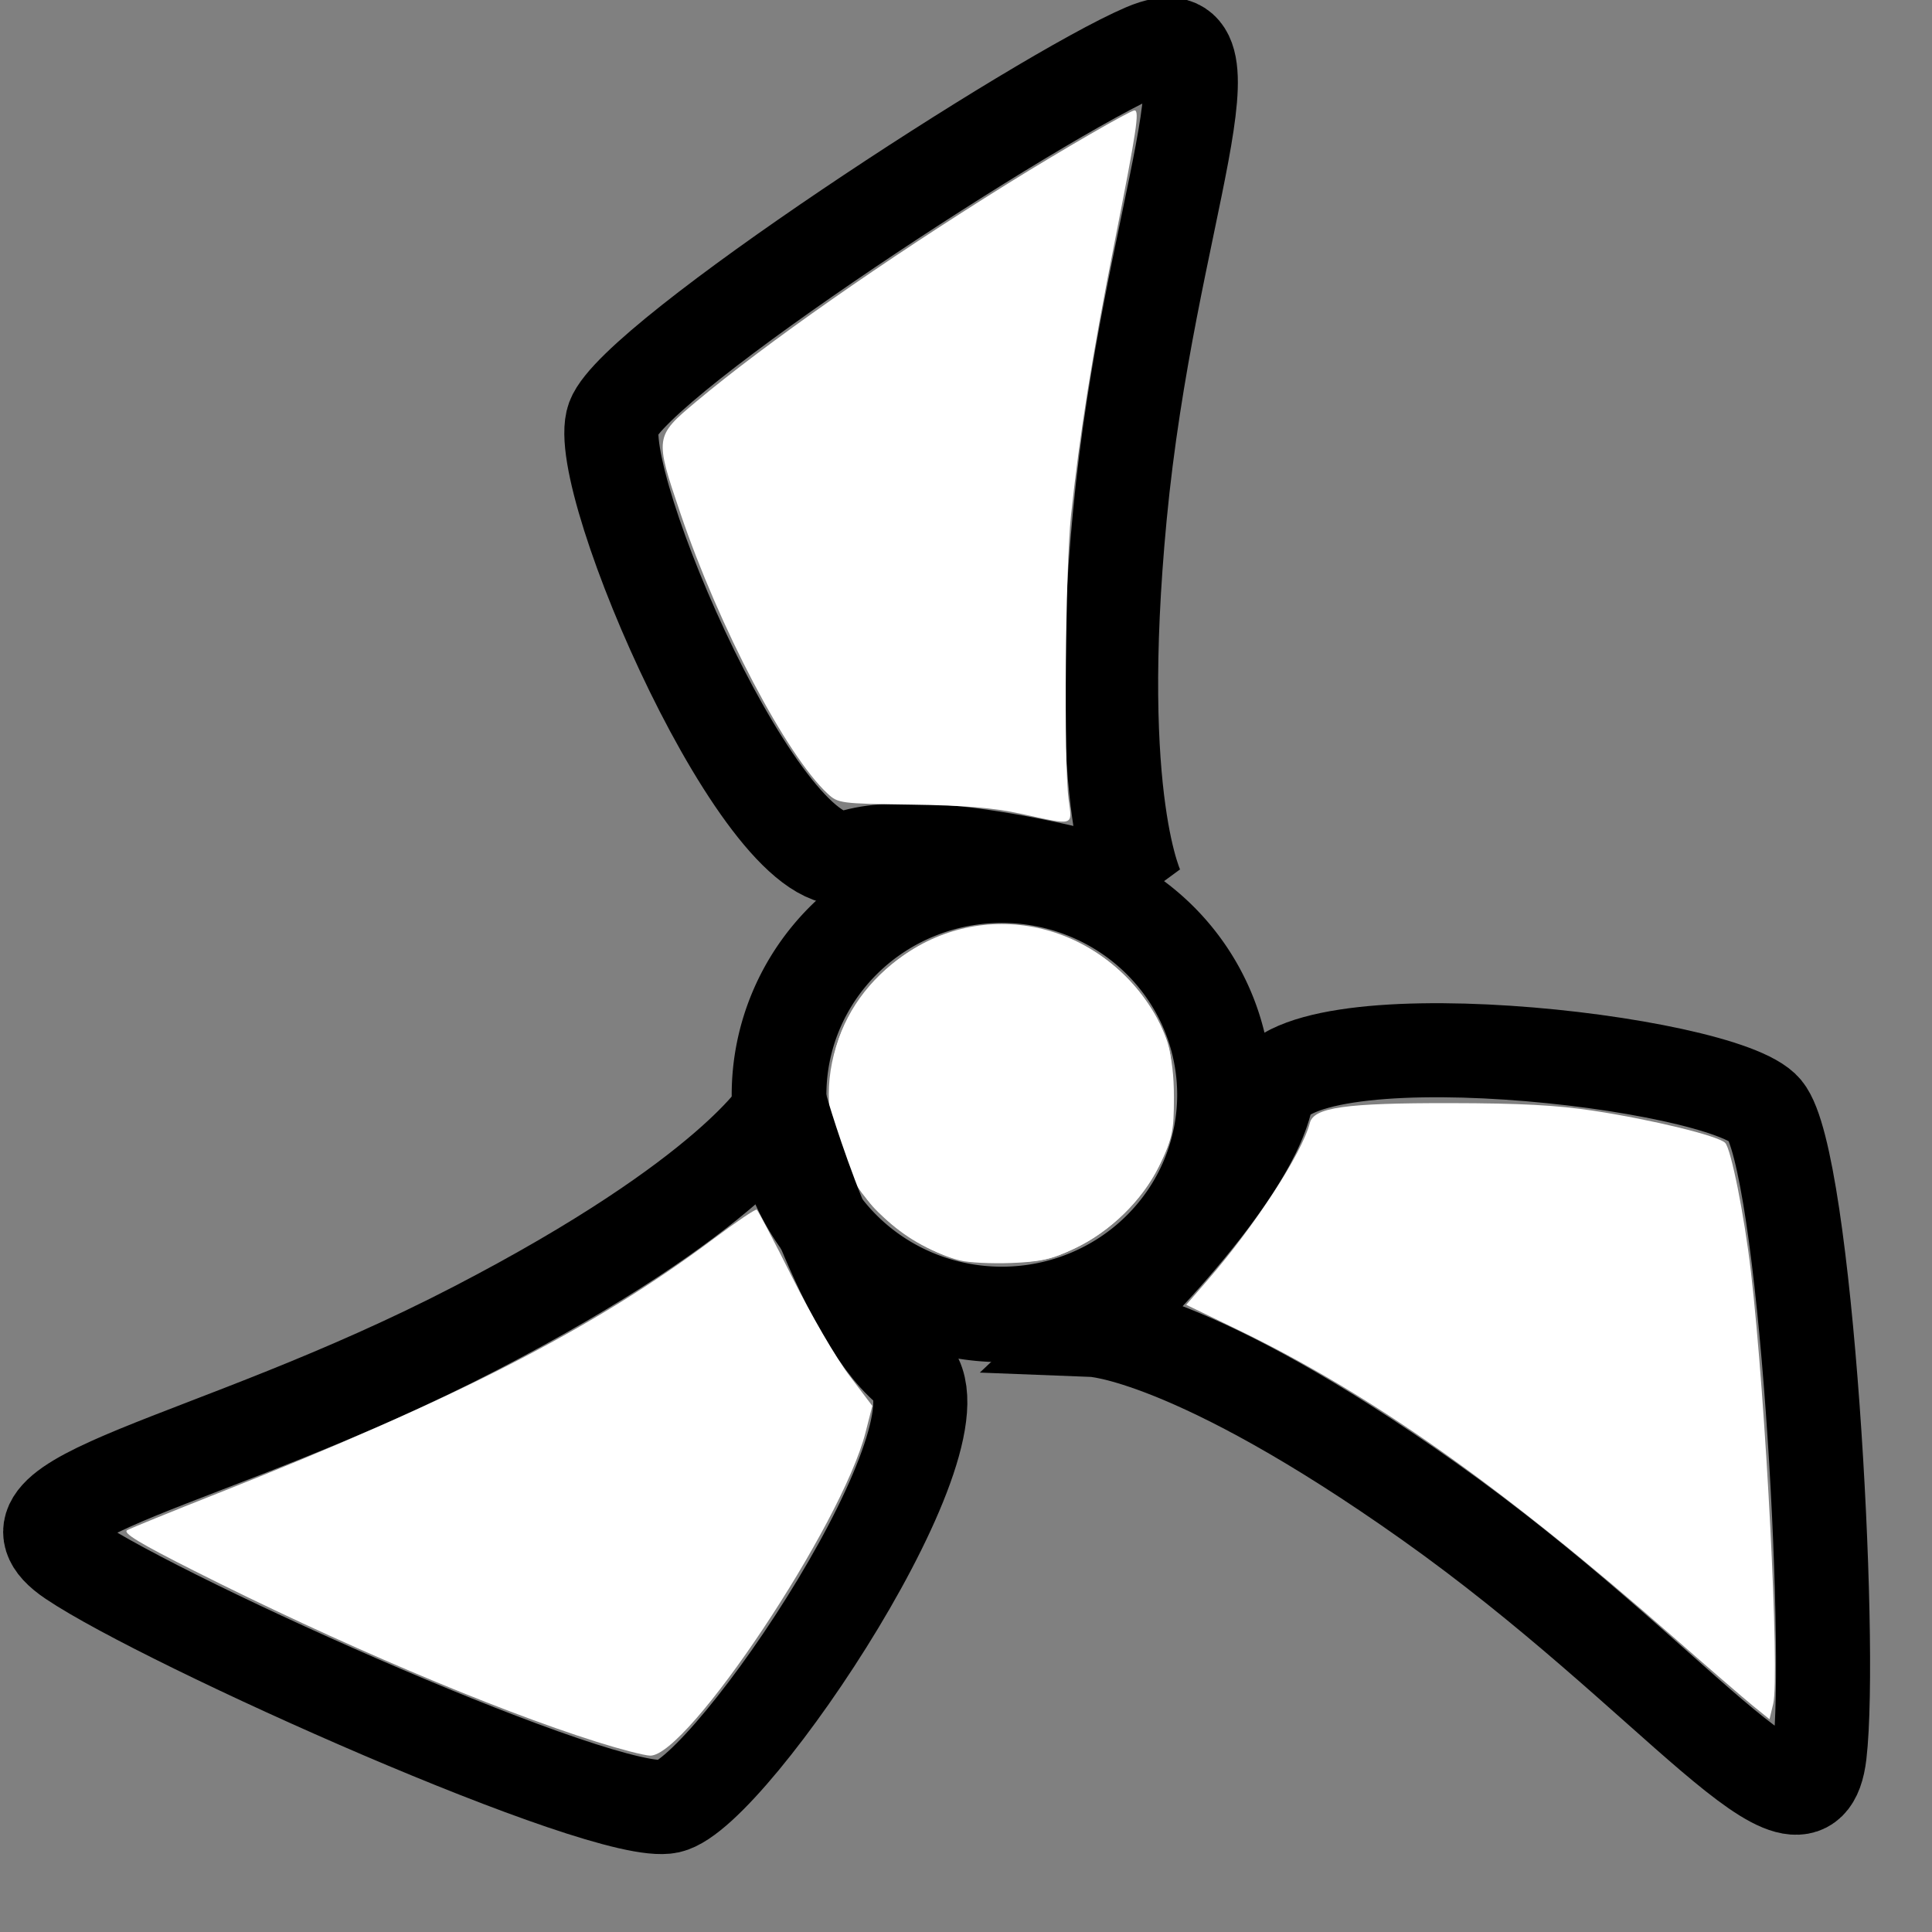 <?xml version="1.0" encoding="UTF-8" standalone="no"?>
<!-- Created with Inkscape (http://www.inkscape.org/) -->

<svg
   xmlns:dc="http://purl.org/dc/elements/1.1/"
   xmlns:cc="http://creativecommons.org/ns#"
   xmlns:rdf="http://www.w3.org/1999/02/22-rdf-syntax-ns#"
   xmlns:svg="http://www.w3.org/2000/svg"
   xmlns="http://www.w3.org/2000/svg"
   xmlns:sodipodi="http://sodipodi.sourceforge.net/DTD/sodipodi-0.dtd"
   xmlns:inkscape="http://www.inkscape.org/namespaces/inkscape"
   id="svg2"
   version="1.1"
   inkscape:version="0.48.4 r9939"
   width="512"
   height="512"
   sodipodi:docname="wind.svg"
   inkscape:export-filename="C:\Users\PtaQ\Documents\GitHub\Balanced-Annihilation\luaui\icons\wind.png"
   inkscape:export-xdpi="90"
   inkscape:export-ydpi="90">
  <rect width="100%" height="100%" fill="#808080" stroke="none"/>
  <defs
     id="defs6" />
  <sodipodi:namedview
     pagecolor="#ffffff"
     bordercolor="#666666"
     borderopacity="1"
     objecttolerance="10"
     gridtolerance="10"
     guidetolerance="10"
     inkscape:pageopacity="0"
     inkscape:pageshadow="2"
     inkscape:window-width="1920"
     inkscape:window-height="1018"
     id="namedview4"
     showgrid="false"
     inkscape:zoom="0.92187498"
     inkscape:cx="331.93219"
     inkscape:cy="297.47255"
     inkscape:window-x="-8"
     inkscape:window-y="-8"
     inkscape:window-maximized="1"
     inkscape:current-layer="svg2" />
  <path
     sodipodi:type="arc"
     style="fill:none;stroke:#000000;stroke-width:15;stroke-linecap:butt;stroke-linejoin:bevel;stroke-miterlimit:4;stroke-opacity:1;stroke-dasharray:none;stroke-dashoffset:0"
     id="path2991"
     sodipodi:cx="257.72244"
     sodipodi:cy="281.12363"
     sodipodi:rx="35.283432"
     sodipodi:ry="34.516399"
     d="m 293.006,281.124 a 35.283,34.516 0 1 1 -70.567,0 35.283,34.516 0 1 1 70.567,0 z"
     transform="matrix(1.673,0,0,1.686,-165.686,-183.84)" />
  <path
     style="fill:none;stroke:#000000;stroke-width:24.926;stroke-linecap:butt;stroke-linejoin:miter;stroke-miterlimit:4;stroke-opacity:1;stroke-dasharray:none"
     d="m 301.656,236.193 c 0,0 -53.368,-16.152 -76.056,-9.069 -22.689,7.083 -69.023,-100.213 -63.067,-116.202 5.956,-15.989 113.075,-85.668 140.747,-97.521 27.672,-11.852 1.089,43.431 -6.506,123.183 -7.274,76.381 4.883,99.61 4.883,99.61 z"
     id="path3761-4-0"
     inkscape:connector-curvature="0"
     sodipodi:nodetypes="cssssc" />
  <path
     style="fill:#ffffff;fill-opacity:1;stroke:none"
     d="m 252.541,333.41 c -7.844,-2.596 -13.854,-6.285 -19.605,-12.037 -17.808,-17.808 -17.723,-44.939 0.197,-62.859 20.206,-20.206 52.304,-17.635 69.753,5.588 6.097,8.114 8.234,15.093 8.217,26.836 -0.012,8.709 -0.388,10.556 -3.481,17.111 -4.57,9.687 -13.125,18.234 -22.785,22.765 -6.39,2.997 -8.691,3.485 -17.653,3.739 -6.417,0.182 -11.942,-0.249 -14.644,-1.143 z"
     id="path3853"
     inkscape:connector-curvature="0" />
  <path
     style="fill:none;stroke:#000000;stroke-width:24.926;stroke-linecap:butt;stroke-linejoin:miter;stroke-miterlimit:4;stroke-opacity:1;stroke-dasharray:none"
     d="m 207.072,293.882 c 0,0 15.369,53.598 33.623,68.821 18.254,15.223 -46.77,112.336 -63.434,116.003 C 160.598,482.372 43.966,430.155 19.001,413.332 -5.963,396.509 54.902,388.866 126.028,352 c 68.12,-35.307 81.044,-58.118 81.044,-58.118 z"
     id="path3761-4-0-9"
     inkscape:connector-curvature="0"
     sodipodi:nodetypes="cssssc" />
  <path
     style="fill:none;stroke:#000000;stroke-width:24.926;stroke-linecap:butt;stroke-linejoin:miter;stroke-miterlimit:4;stroke-opacity:1;stroke-dasharray:none"
     d="m 289.822,352.456 c 0,0 40.579,-38.24 45.733,-61.443 5.154,-23.203 121.275,-9.964 132.176,3.163 10.901,13.126 17.995,140.717 14.496,170.616 -3.499,29.899 -38.207,-20.68 -103.589,-66.975 -62.618,-44.338 -88.816,-45.361 -88.816,-45.361 z"
     id="path3761-4-0-4"
     inkscape:connector-curvature="0"
     sodipodi:nodetypes="cssssc" />
  <path
     style="fill:#ffffff;fill-opacity:1;stroke:none"
     d="m 270.427,215.632 c -7.209,-1.567 -14.798,-2.193 -29.011,-2.395 -18.7,-0.266 -19.33,-0.348 -22.084,-2.908 -10.972,-10.199 -28.733,-44.019 -39.012,-74.285 -6.848,-20.164 -6.816,-20.388 4.141,-29.572 18.463,-15.475 49.866,-37.448 82.712,-57.873 14.219,-8.842 32.399,-19.345 33.485,-19.345 1.366,0 0.582,5.193 -5.22,34.608 -6.085,30.847 -9.318,51.102 -11.617,72.781 -1.477,13.923 -1.914,65.448 -0.638,75.119 0.964,7.305 1.832,7.041 -12.755,3.871 z"
     id="path3901"
     inkscape:connector-curvature="0" />
  <path
     style="fill:#ffffff;fill-opacity:1;stroke:none"
     d="m 464.597,452.091 c -2.386,-1.936 -11.905,-10.151 -21.153,-18.256 -45.866,-40.201 -80.168,-64.405 -115.43,-81.451 l -13.65,-6.599 5.792,-6.673 c 12.5,-14.4 24.917,-33.516 26.965,-41.514 1.056,-4.124 9.366,-5.298 37.205,-5.258 18.559,0.026 28.283,0.544 37.966,2.02 15.583,2.376 33.016,6.63 34.899,8.516 1.543,1.545 5.083,19.261 6.814,34.105 3.941,33.792 7.718,107.056 5.907,114.579 l -0.975,4.052 -4.339,-3.519 0,0 z"
     id="path3903"
     inkscape:connector-curvature="0" />
  <path
     style="fill:#ffffff;fill-opacity:1;stroke:none"
     d="M 158.156,461.61 C 130.761,452.98 89.276,435.352 51.422,416.257 36.921,408.942 32.44,406.224 33.709,405.514 c 0.935,-0.523 11.622,-4.873 23.751,-9.666 63.237,-24.992 99.979,-43.847 131.683,-67.577 5.926,-4.436 11.052,-7.901 11.391,-7.701 0.339,0.2 4.601,8.322 9.472,18.049 4.871,9.727 11.625,21.346 15.01,25.821 l 6.154,8.136 -1.799,7.051 c -6.229,24.417 -47.181,85.854 -57.08,85.634 -1.51,-0.034 -7.871,-1.676 -14.136,-3.649 l 0,0 z"
     id="path3905"
     inkscape:connector-curvature="0" />
  <path
     style="fill:#ffffff;fill-opacity:1;stroke:none"
     d="m 254.423,334.042 c -6.46,-1.631 -14.012,-5.887 -19.999,-11.27 -5.053,-4.543 -5.927,-6.079 -10.085,-17.721 -4.034,-11.296 -4.497,-13.562 -4.067,-19.9 1.489,-21.927 21.966,-40.033 45.274,-40.033 17.837,0 34.494,10.633 42.11,26.882 2.602,5.551 2.907,7.458 2.907,18.152 0,11.276 -0.198,12.351 -3.508,19.08 -4.422,8.99 -13.056,17.308 -22.6,21.774 -5.9,2.761 -8.78,3.405 -16.552,3.704 -5.175,0.199 -11.241,-0.102 -13.481,-0.667 l 0,0 z"
     id="path3907"
     inkscape:connector-curvature="0" />
</svg>
